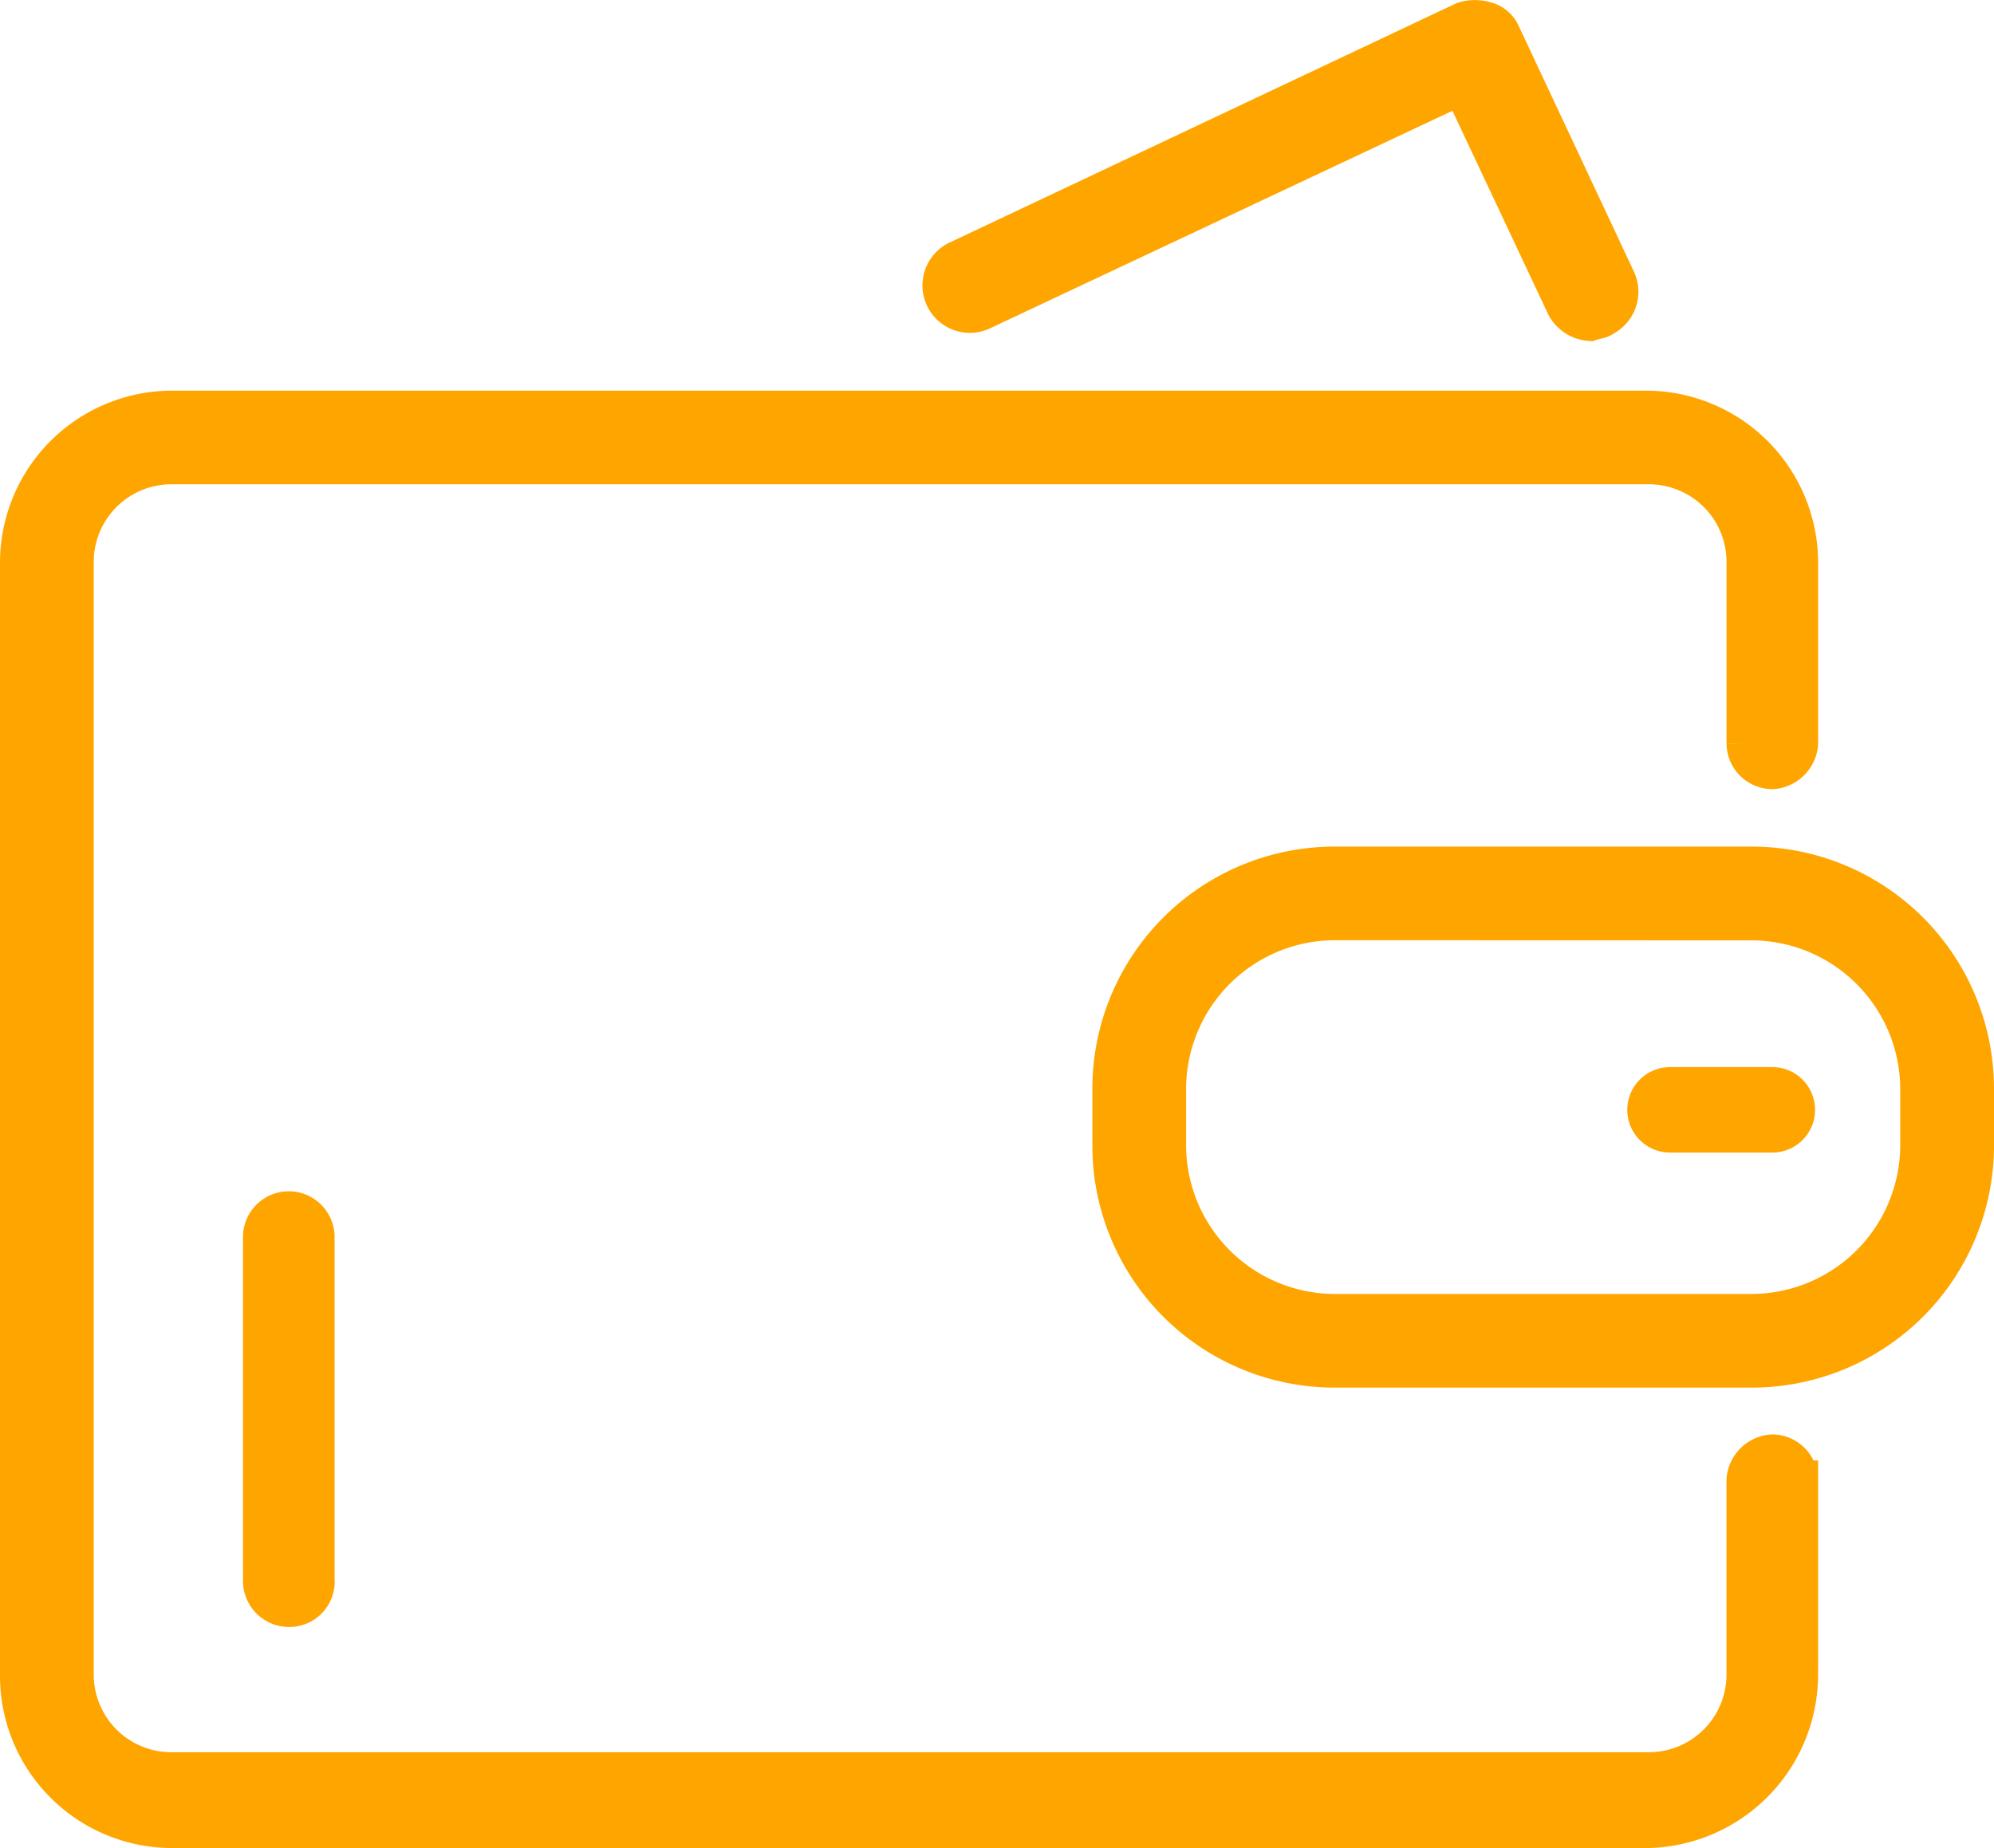 <svg xmlns="http://www.w3.org/2000/svg" width="60.642" height="56.206" viewBox="0 0 60.642 56.206"><g transform="translate(0.6 0.606)"><path d="M13.183,56.7a.8.8,0,0,1-.793-.793V45.471a.793.793,0,1,1,1.585,0V55.84A.78.78,0,0,1,13.183,56.7Zm45.909,2.037v-5.9a.8.8,0,0,0-.793-.793.852.852,0,0,0-.793.793v5.9a2.96,2.96,0,0,1-2.972,2.972H9.623a2.96,2.96,0,0,1-2.972-2.972V24.92a2.96,2.96,0,0,1,2.972-2.972H54.535a2.96,2.96,0,0,1,2.972,2.972v5.506a.8.8,0,0,0,.793.793.852.852,0,0,0,.793-.793V24.92A4.637,4.637,0,0,0,54.469,20.3H9.623A4.637,4.637,0,0,0,5,24.92V58.8a4.637,4.637,0,0,0,4.623,4.623H54.535A4.681,4.681,0,0,0,59.092,58.736Zm5.35-16.049V40.9A6.765,6.765,0,0,0,57.7,34.167H44.958A6.765,6.765,0,0,0,38.221,40.9v1.783a6.765,6.765,0,0,0,6.737,6.737H57.7A6.765,6.765,0,0,0,64.442,42.686ZM57.7,35.818A5.131,5.131,0,0,1,62.79,40.9v1.783A5.131,5.131,0,0,1,57.7,47.772H44.958a5.131,5.131,0,0,1-5.086-5.086V40.9a5.131,5.131,0,0,1,5.086-5.086ZM53.148,17.457a.85.85,0,0,0,.4-1.123l-3.5-7.463a.7.7,0,0,0-.462-.4,1.126,1.126,0,0,0-.66,0L33.532,15.74a.842.842,0,1,0,.727,1.519l14.6-6.869,3.17,6.737a.9.9,0,0,0,.727.462C52.95,17.523,53.082,17.523,53.148,17.457Z" transform="translate(-5 -8.425)" fill="#ffa500" stroke="#ffa500" stroke-width="1.2"></path><path d="M15.345-7.59H12.234" transform="translate(37.955 40.737)" fill="#ffa500" stroke="#ffa500" stroke-linecap="round" stroke-width="2.6"></path></g></svg>